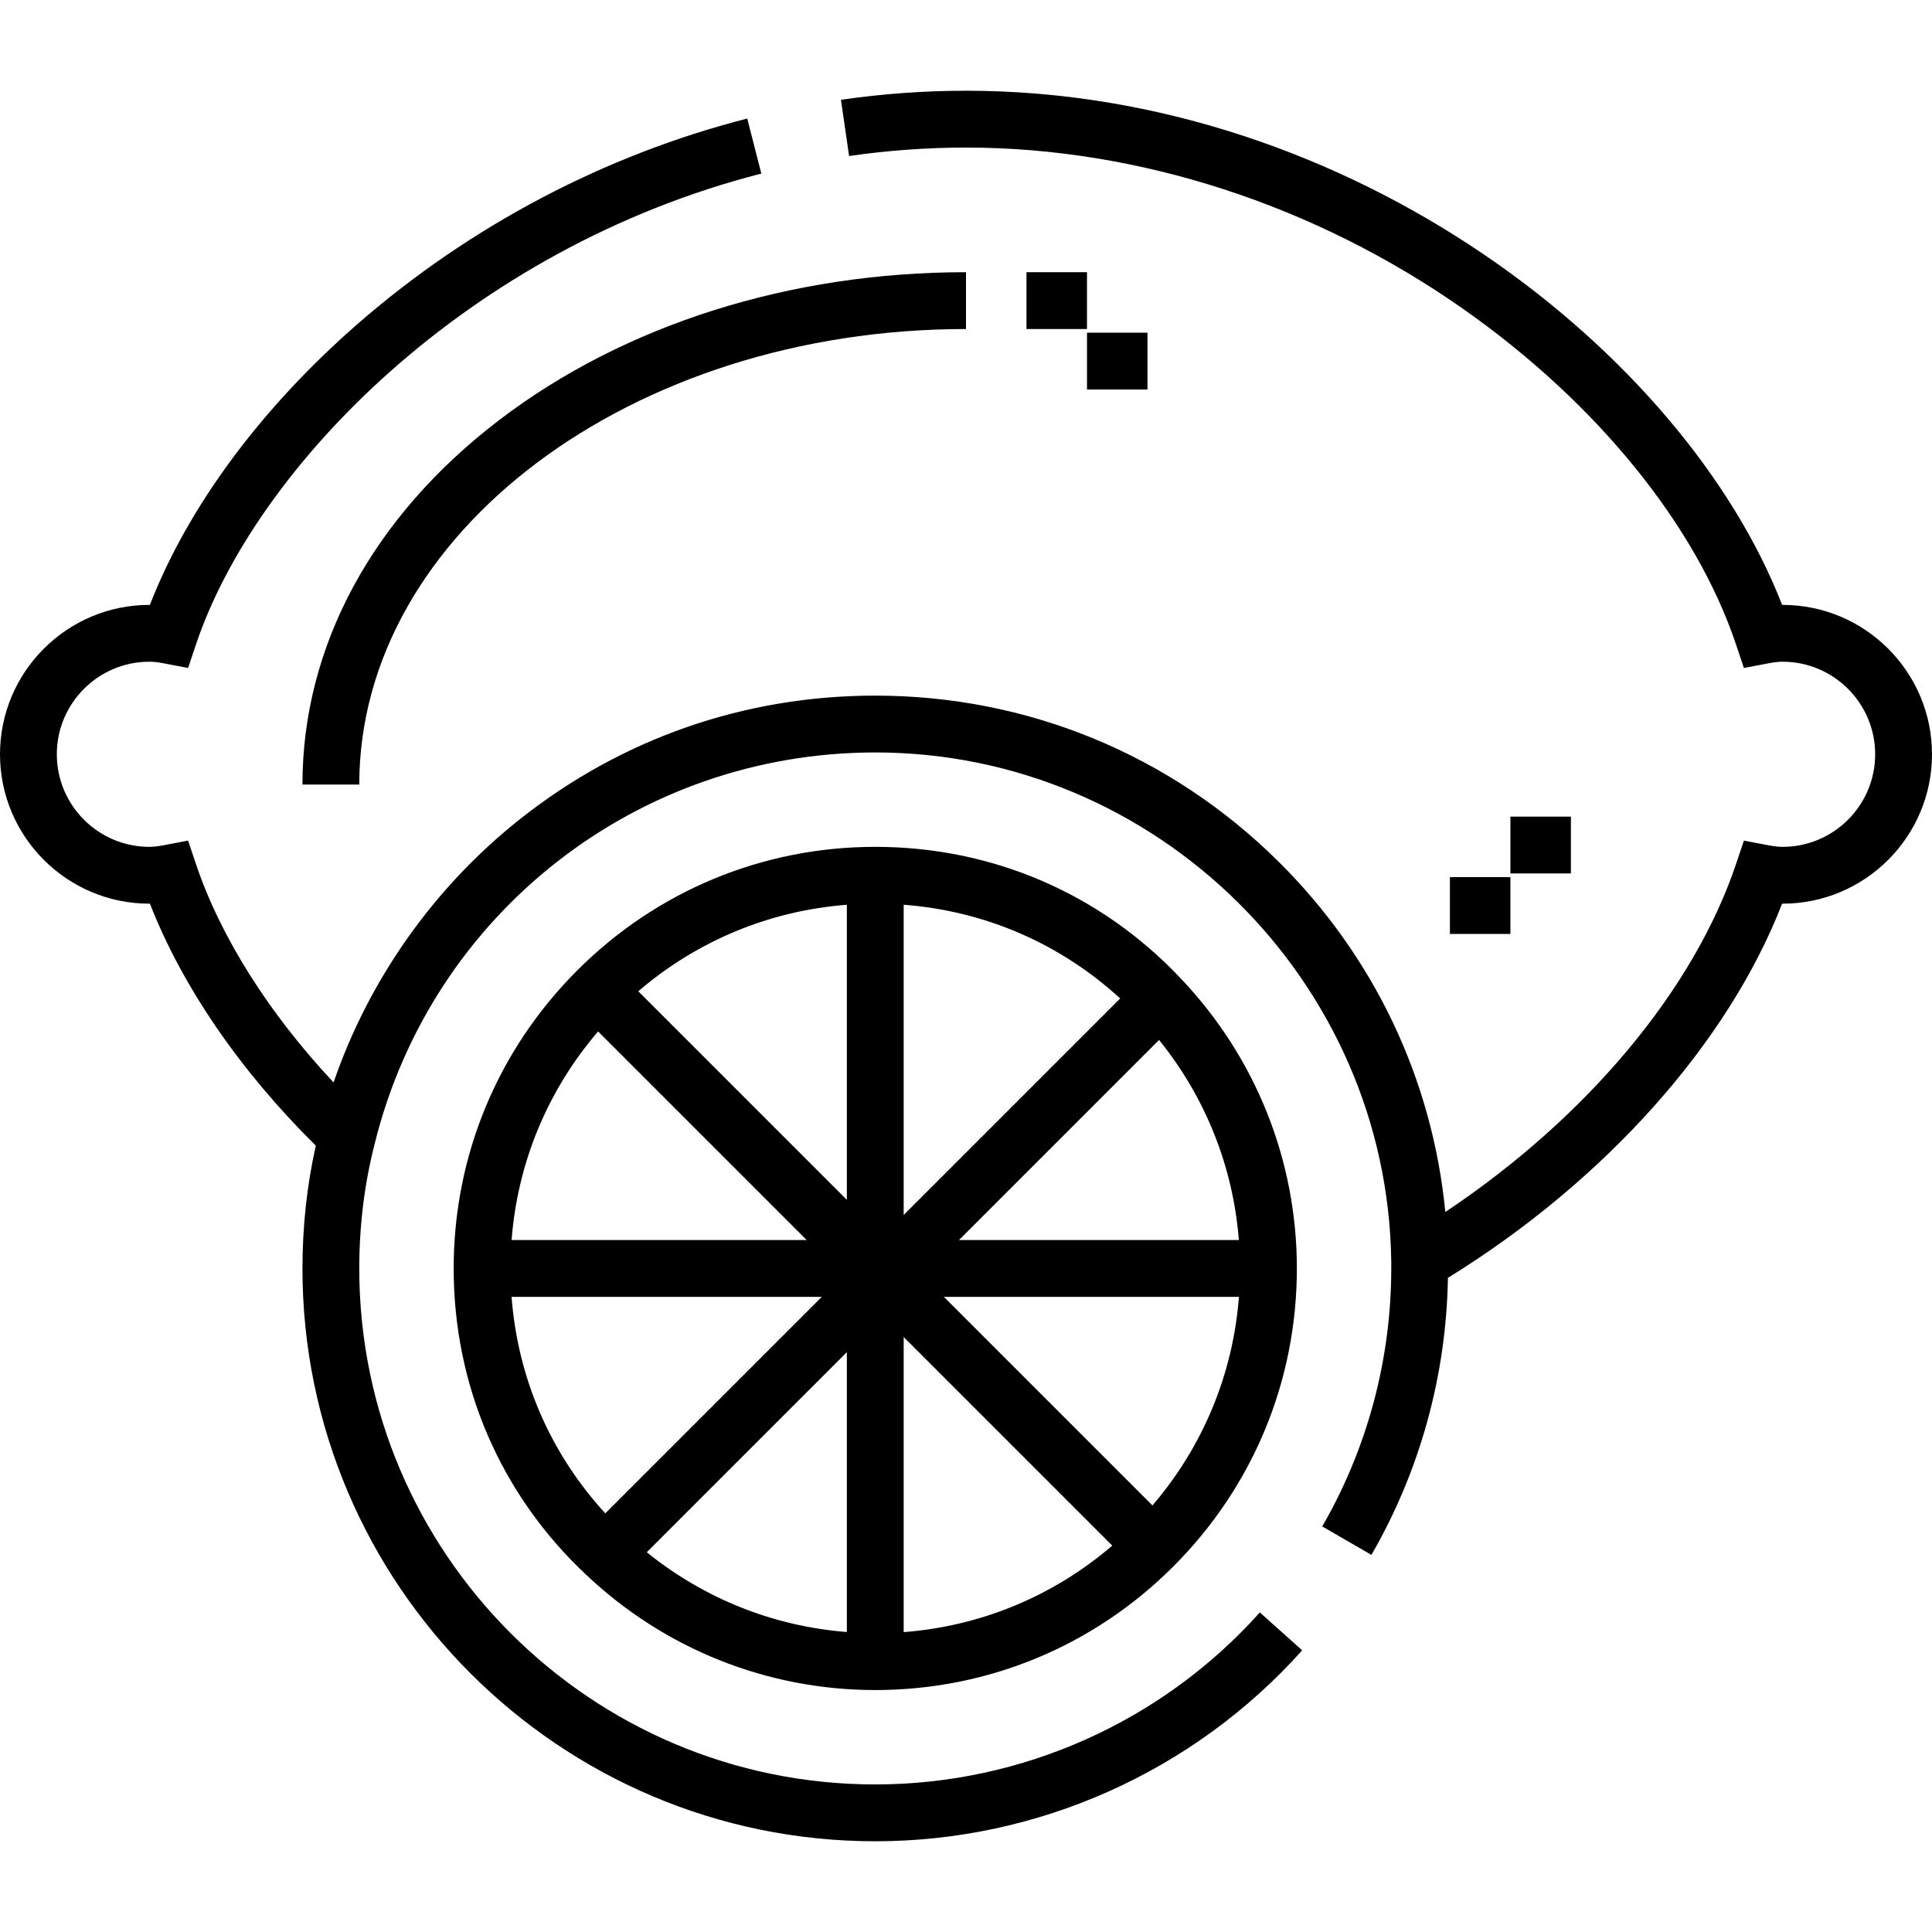 <?xml version="1.0" encoding="iso-8859-1"?>
<!-- Generator: Adobe Illustrator 19.0.0, SVG Export Plug-In . SVG Version: 6.00 Build 0)  -->
<svg version="1.1" id="Capa_1" xmlns="http://www.w3.org/2000/svg" xmlns:xlink="http://www.w3.org/1999/xlink" x="0px" y="0px"
	 viewBox="0 0 512 512" style="enable-background:new 0 0 512 512;" xml:space="preserve">
<g>
	<g>
		<g>
			<path d="M472.41,160.302c-0.044,0-0.088,0-0.133,0C446.432,93.696,358.525,24.045,256,24.045
				c-11.009,0-22.159,0.807-33.141,2.399l2.161,14.905c10.269-1.489,20.691-2.244,30.98-2.244
				c45.728,0,92.558,15.216,131.868,42.845c35.254,24.779,61.567,57.16,72.193,88.84l2.09,6.233l6.457-1.231
				c1.536-0.292,2.744-0.429,3.801-0.429c13.527,0,24.531,11.004,24.531,24.532c0,13.527-11.004,24.531-24.531,24.531
				c-1.046,0-2.289-0.141-3.801-0.428l-6.452-1.23l-2.093,6.225c-11.252,33.461-39.653,67.257-77.034,92.196
				c-3.433-35.201-18.898-67.83-44.338-92.986c-28.599-28.28-66.505-43.856-106.736-43.856c-34.578,0-67.148,11.328-94.186,32.758
				c-22.797,18.068-40.013,42.515-49.368,69.76c-17.167-18.336-29.955-38.547-36.465-57.876l-2.095-6.223l-6.45,1.23
				c-1.51,0.287-2.753,0.428-3.8,0.428c-13.527,0-24.532-11.004-24.532-24.532c0-13.527,11.004-24.531,24.532-24.531
				c1.058,0,2.266,0.137,3.8,0.429l6.458,1.231l2.09-6.232C67.702,123.791,124.227,65.836,201.76,46.001l-3.732-14.588
				c-37.681,9.64-73.305,28.39-103.017,54.224c-25.779,22.413-45.221,48.721-55.288,74.667c-0.044,0-0.088,0-0.133,0
				C17.76,160.302,0,178.063,0,199.893s17.76,39.591,39.591,39.591c0.047,0,0.094,0,0.142,0
				c8.537,21.895,23.922,44.341,43.96,64.128c-2.348,10.485-3.539,21.409-3.539,32.539c0,83.704,68.098,151.803,151.802,151.803
				c43.118,0,84.355-18.442,113.138-50.597l-11.22-10.044c-25.93,28.968-63.078,45.581-101.919,45.581
				c-75.401,0-136.743-61.343-136.743-136.744c0-11.39,1.376-22.517,4.108-33.135c15.113-61.003,69.655-103.608,132.635-103.608
				c74.492,0,135.836,60.592,136.743,134.98v1.763c0,24.041-6.326,47.682-18.294,68.367l13.035,7.542
				c12.877-22.257,19.852-47.588,20.276-73.412c41.699-25.767,74.249-62.259,88.561-99.164c0.044,0,0.089,0,0.134,0
				c21.83,0,39.591-17.76,39.591-39.591S494.24,160.302,472.41,160.302z"/>
			<path d="M80.152,207.909h15.059c0-66.562,72.13-120.713,160.789-120.713V72.136c-46.608,0-90.5,13.883-123.589,39.092
				C98.711,136.902,80.152,171.237,80.152,207.909z"/>
			<rect x="272.031" y="72.136" width="16.031" height="15.059"/>
			<rect x="288.064" y="88.166" width="16.03" height="15.059"/>
			<rect x="400.275" y="216.411" width="16.031" height="15.059"/>
			<rect x="384.242" y="232.444" width="16.03" height="15.059"/>
			<path d="M231.955,224.425c-29.818,0-57.869,11.629-78.984,32.743c-21.114,21.115-32.743,49.166-32.743,78.984
				c0,31.06,12.428,59.852,34.97,81.047c20.859,19.785,48.119,30.681,76.757,30.681c29.819,0,57.871-11.628,78.985-32.743
				s32.742-49.165,32.742-78.984c0-28.638-10.896-55.898-30.658-76.733C291.805,236.852,263.014,224.425,231.955,224.425z
				 M158.501,273.346l55.276,55.276h-78.198C137.149,308.149,145.111,288.95,158.501,273.346z M135.572,343.681h82.213
				l-57.375,57.375C145.841,385.172,137.205,365.223,135.572,343.681z M224.425,432.502c-19.419-1.511-37.806-8.841-53.021-21.142
				l53.021-53.021V432.502z M224.425,317.972l-55.276-55.276c15.603-13.39,34.803-21.351,55.276-22.922V317.972z M239.484,239.768
				c21.534,1.632,41.479,10.265,57.374,24.839l-57.374,57.374V239.768z M239.484,432.528V354.33l55.277,55.277
				C279.158,422.995,259.957,430.957,239.484,432.528z M305.41,398.957l-55.277-55.276h78.198
				C326.761,364.153,318.799,383.353,305.41,398.957z M254.142,328.622l53.022-53.022c12.296,15.203,19.63,33.594,21.141,53.022
				H254.142z"/>
		</g>
	</g>
</g>
<g>
</g>
<g>
</g>
<g>
</g>
<g>
</g>
<g>
</g>
<g>
</g>
<g>
</g>
<g>
</g>
<g>
</g>
<g>
</g>
<g>
</g>
<g>
</g>
<g>
</g>
<g>
</g>
<g>
</g>
</svg>
